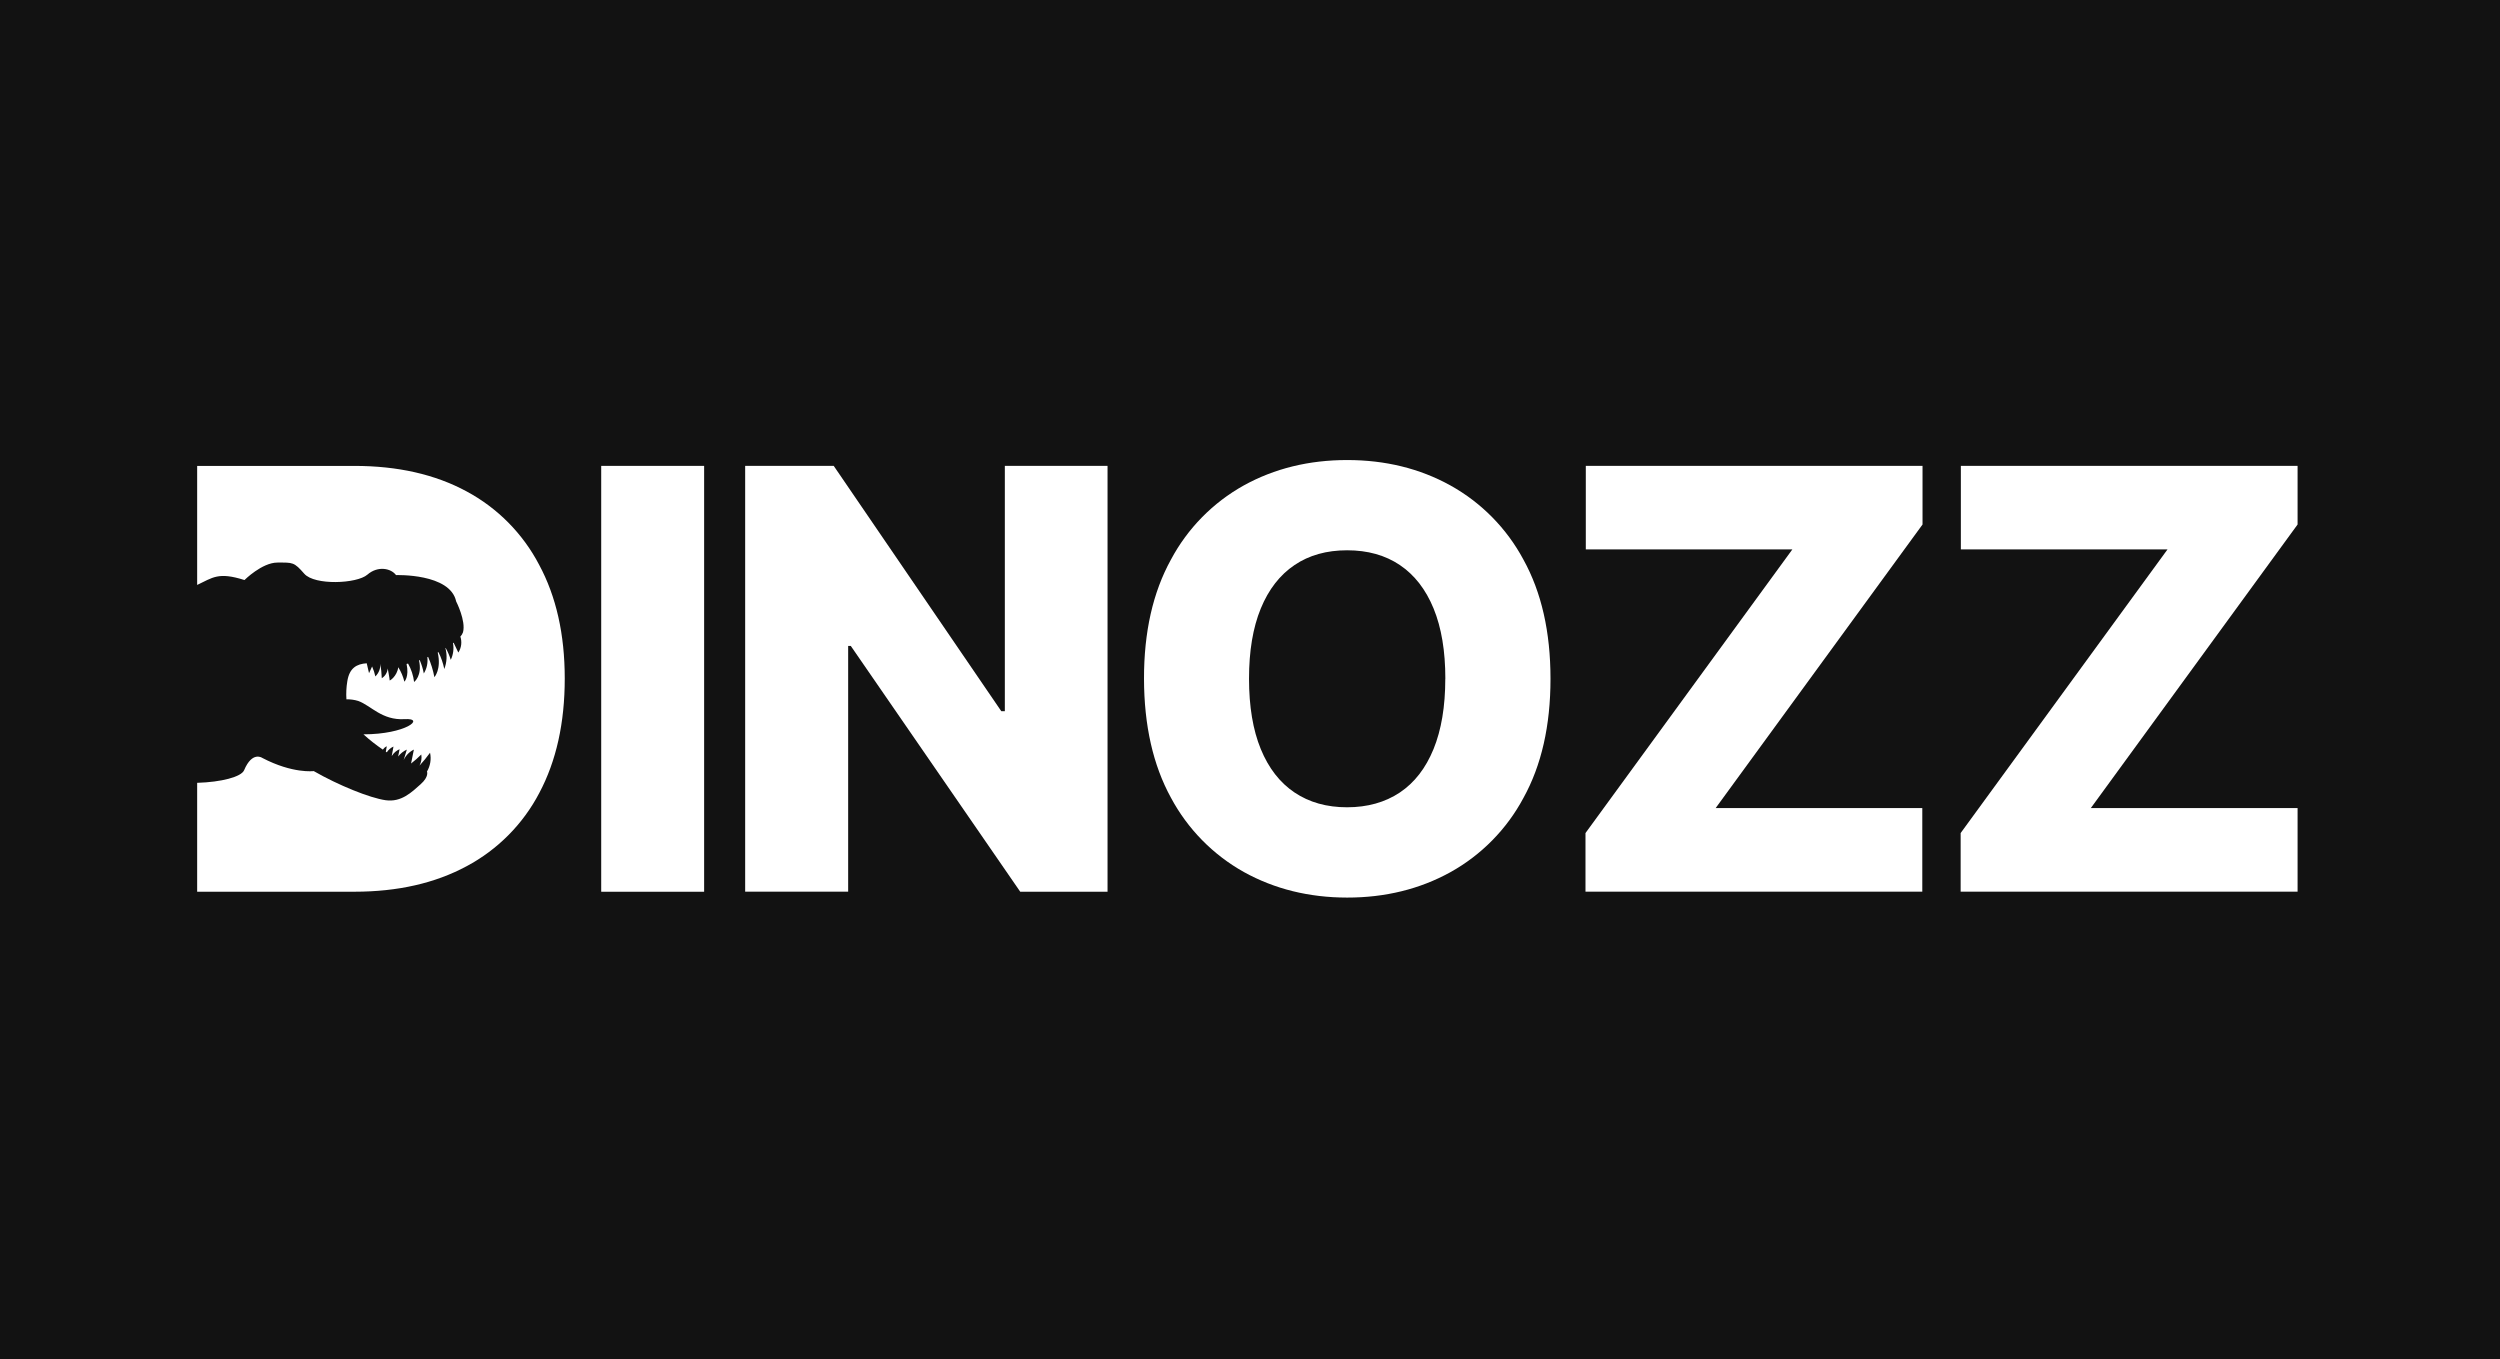 <svg width="951" height="517" viewBox="0 0 951 517" fill="none" xmlns="http://www.w3.org/2000/svg">
<rect width="951" height="517" fill="#121212"/>
<g clip-path="url(#clip0_4_67)">
<path d="M214.83 258.13C214.83 275.003 211.603 289.507 205.15 301.64C198.947 313.5 189.31 323.213 177.5 329.51C165.5 335.97 151.29 339.203 134.87 339.21H75V297.79C84.11 297.52 91.79 295.55 92.86 292.99C95.98 285.56 99.79 288.32 99.79 288.32C111.38 294.38 119.34 293.32 119.34 293.32C128.68 298.69 140.62 303.53 146.67 304.4C152.72 305.27 156.67 301.28 159.99 298.34C163.31 295.4 162.42 293.49 162.42 293.49C163.701 291.341 164.119 288.785 163.59 286.34C162.354 288.047 161.018 289.68 159.59 291.23C160.267 289.934 160.502 288.452 160.26 287.01C159.037 288.234 157.738 289.38 156.37 290.44L157.44 285.14C155.717 285.979 154.341 287.394 153.55 289.14L154.76 285.14C153.457 285.741 152.321 286.65 151.45 287.79L152 285C150.827 285.504 149.832 286.347 149.14 287.42L149.05 287.62V287.39L149.68 283.99C148.635 284.451 147.75 285.214 147.14 286.18L146.76 285.92L147.13 283.92C147.13 283.92 146.5 283.99 145.63 285.15C143.036 283.389 140.57 281.448 138.25 279.34C154.43 279.34 162.04 273.07 153.91 273.56C145.26 274.08 141.11 268.37 136.26 266.64C134.809 266.199 133.297 265.99 131.78 266.02C131.629 263.741 131.74 261.453 132.11 259.2C132.9 254.09 135.69 252.56 139.5 252.31C139.87 253.96 140.36 256.08 140.38 256.08C140.4 256.08 141.55 253.52 141.55 253.52C142.087 254.743 142.502 256.016 142.79 257.32C143.43 256.695 143.928 255.941 144.252 255.108C144.577 254.275 144.719 253.383 144.67 252.49C144.977 254.312 145.164 256.153 145.23 258C145.87 257.596 146.407 257.048 146.799 256.401C147.191 255.754 147.428 255.024 147.49 254.27C147.49 254.27 148.29 258.51 148.22 258.81C148.15 259.11 151.03 257.31 151.5 253.81C152.571 255.508 153.358 257.369 153.83 259.32C153.83 259.32 155.71 257.44 154.66 252.56L155.23 252.43C156.45 254.588 157.229 256.968 157.52 259.43C157.52 259.43 160.72 257.1 159.39 251.2L159.67 251.11C160.37 252.742 160.889 254.445 161.22 256.19C162.354 254.338 162.826 252.155 162.56 250L162.85 249.88C163.949 252.35 164.751 254.941 165.24 257.6C165.24 257.6 167.97 254.6 166.51 248.2L166.78 248.06C167.807 250.093 168.554 252.256 169 254.49C169.999 251.96 170.15 249.173 169.43 246.55L169.54 246.48C170.342 247.914 170.989 249.429 171.47 251C172.421 249.024 172.719 246.796 172.32 244.64L172.55 244.47L174.35 248.23C174.927 247.34 175.296 246.331 175.429 245.278C175.562 244.225 175.457 243.156 175.12 242.15C175.57 241.691 175.911 241.138 176.12 240.53C177.32 236.21 173.52 228.77 173.52 228.77C171.24 218.04 150.65 218.77 150.65 218.77C148.75 216.17 143.73 215.14 139.75 218.6C135.77 222.06 119.69 222.75 115.75 218.25C111.81 213.75 111.42 214 105.54 214C99.66 214 93 220.65 93 220.65C83 217.46 80.89 219.75 75 222.51V177.23H134.8C151.287 177.23 165.507 180.457 177.46 186.91C189.244 193.23 198.859 202.943 205.06 214.79C211.58 226.863 214.837 241.31 214.83 258.13Z" fill="white"/>
<path d="M267.85 177.22V339.22H228.7V177.22H267.85Z" fill="white"/>
<path d="M421.31 177.22V339.22H388.1L323.64 245.71H322.64V339.2H283.46V177.22H317.15L380.9 270.55H382.24V177.22H421.31Z" fill="white"/>
<path d="M589.81 258.21C589.81 276.03 586.38 291.137 579.52 303.53C573.166 315.429 563.513 325.242 551.72 331.79C540.04 338.23 526.95 341.447 512.45 341.44C497.95 341.433 484.85 338.19 473.15 331.71C461.396 325.13 451.773 315.319 445.42 303.44C438.627 291.047 435.213 275.97 435.18 258.21C435.147 240.45 438.56 225.343 445.42 212.89C451.754 201.005 461.382 191.2 473.15 184.65C484.803 178.217 497.903 175 512.45 175C526.997 175 540.087 178.217 551.72 184.65C563.508 191.196 573.159 201.001 579.52 212.89C586.38 225.283 589.81 240.39 589.81 258.21ZM549.81 258.21C549.81 247.657 548.32 238.747 545.34 231.48C542.36 224.213 538.08 218.7 532.5 214.94C526.94 211.2 520.257 209.33 512.45 209.33C504.643 209.33 497.977 211.2 492.45 214.94C486.87 218.693 482.587 224.207 479.6 231.48C476.613 238.753 475.123 247.663 475.13 258.21C475.13 268.763 476.62 277.673 479.6 284.94C482.58 292.207 486.863 297.717 492.45 301.47C498.043 305.223 504.71 307.097 512.45 307.09C520.19 307.083 526.873 305.21 532.5 301.47C538.073 297.73 542.347 292.22 545.32 284.94C548.293 277.66 549.783 268.75 549.79 258.21H549.81Z" fill="white"/>
<path d="M603.12 339.2V316.89L681.81 209H603.24V177.22H731.33V199.52L652.63 307.4H731.24V339.2H603.12Z" fill="white"/>
<path d="M745.83 339.2V316.89L824.52 209H745.91V177.22H874V199.52L795.34 307.4H874V339.2H745.83Z" fill="white"/>
</g>
<defs>
<clipPath id="clip0_4_67">
<rect width="799.04" height="166.41" fill="white" transform="translate(75 175)"/>
</clipPath>
</defs>
</svg>
